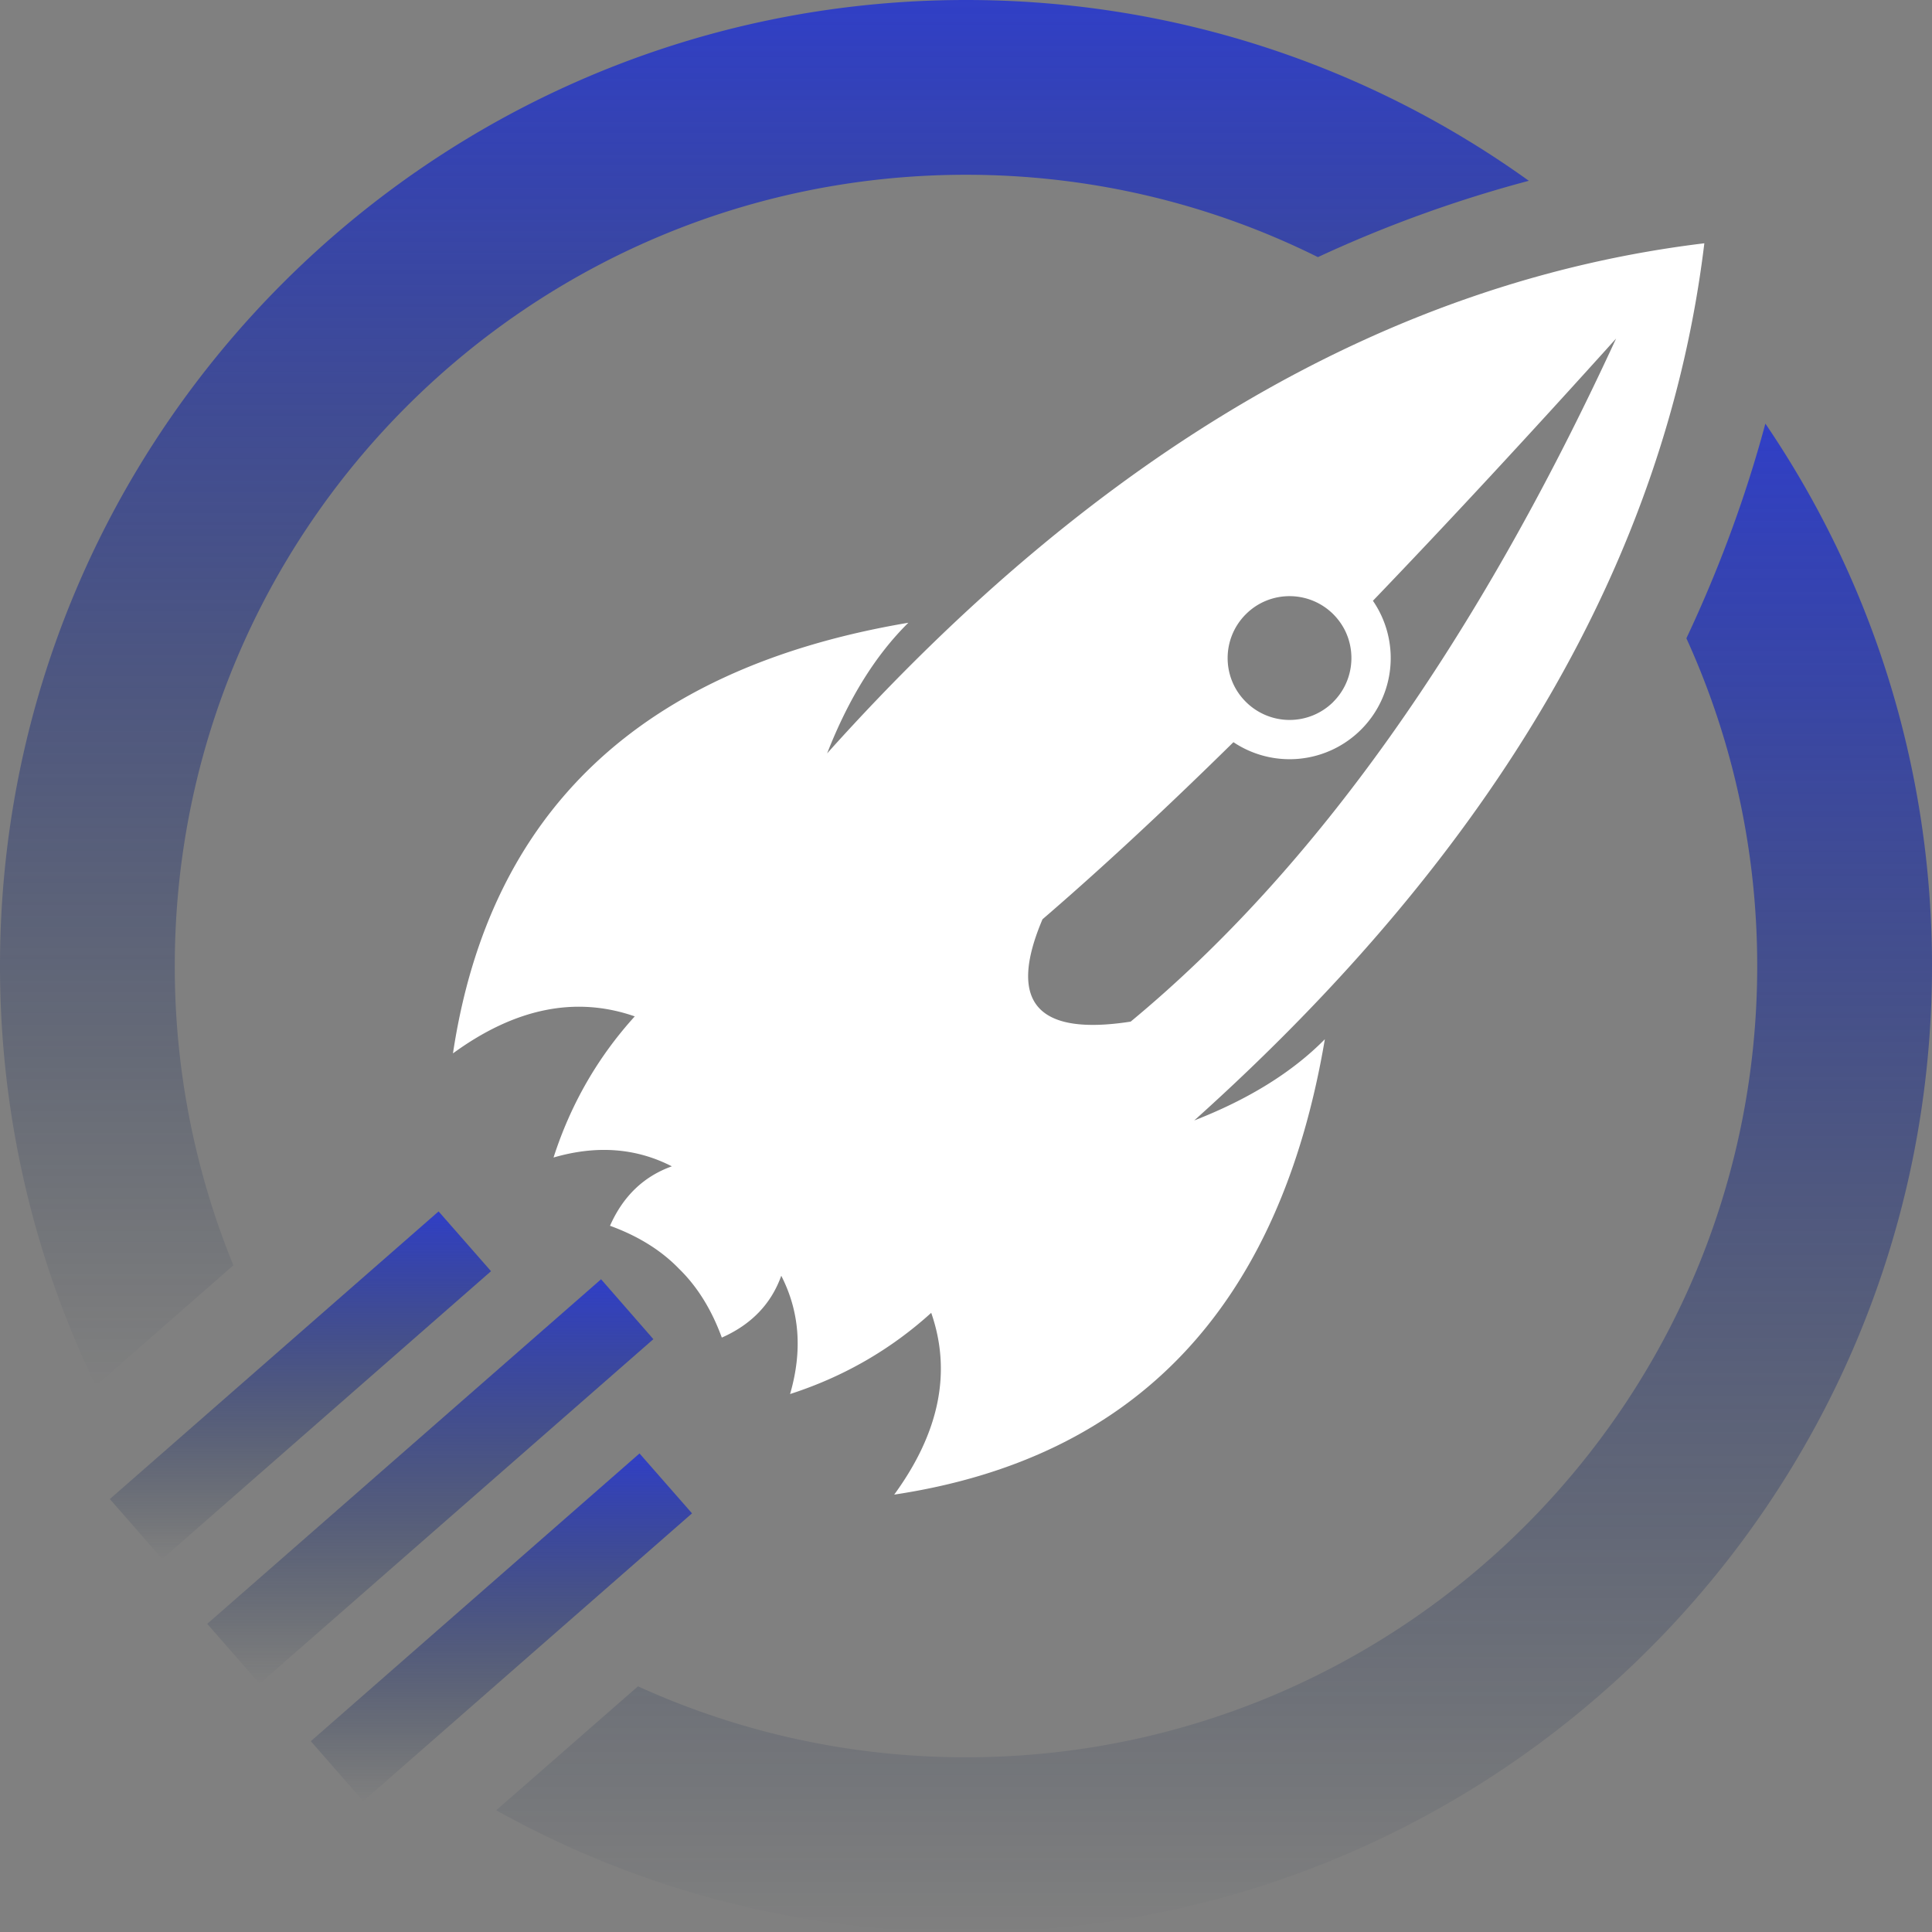 <svg width="174" height="174" fill="none" xmlns="http://www.w3.org/2000/svg"><rect width="100%" height="100%" fill="#808080" stroke="none"/><path fill-rule="evenodd" clip-rule="evenodd" d="M120.083 63.205c1.747-1.747 2.086-4.382 1.025-6.475a5.71 5.71 0 0 0-1.025-1.407c-2.183-2.176-5.712-2.176-7.883 0-2.182 2.182-2.182 5.712 0 7.882a5.576 5.576 0 0 0 7.889 0h-.006Zm-18.251 28.803c16.557-13.7 31.135-34.21 43.716-61.517-7.829 8.687-15.127 16.563-21.9 23.616a9.109 9.109 0 0 1-1.067 11.602 9.104 9.104 0 0 1-11.496 1.133c-6.29 6.189-12.032 11.507-17.195 15.949-3.166 7.459-.525 10.535 7.948 9.217h-.006Zm51.664-70.097c-3.417 28.26-18.734 54.59-45.94 78.999 4.925-1.92 8.848-4.358 11.763-7.316-4.072 24.07-16.998 37.735-38.785 41.014 4.072-5.581 5.188-11.048 3.333-16.372-3.655 3.315-7.894 5.759-12.712 7.315 1.127-3.875.865-7.422-.793-10.654-.906 2.534-2.695 4.394-5.354 5.569-.924-2.528-2.212-4.603-3.863-6.207-1.598-1.651-3.667-2.939-6.207-3.863 1.174-2.659 3.035-4.448 5.569-5.354-3.232-1.658-6.78-1.92-10.655-.793 1.556-4.824 4-9.057 7.316-12.712-5.337-1.854-10.792-.739-16.373 3.333 3.28-21.786 16.945-34.724 41.015-38.784-2.957 2.916-5.39 6.839-7.316 11.764 24.41-27.218 50.74-42.523 79.002-45.939Z" fill="#fff"/><path d="m62.325 136.295-29.61 25.918-4.722-5.396L57.596 130.9l4.729 5.395Z" fill="url(#a)"/><path d="M58.843 120.609 23.38 151.642l-4.716-5.396 35.47-31.033 4.71 5.396Z" fill="url(#b)"/><path d="m44.223 114.486-29.61 25.917-4.721-5.395L39.5 109.102l4.722 5.384Z" fill="url(#c)"/><path fill-rule="evenodd" clip-rule="evenodd" d="M21.017 113.955A71.068 71.068 0 0 1 15.741 87c0-39.35 31.91-71.26 71.262-71.26 11.388 0 22.15 2.671 31.69 7.417a115.563 115.563 0 0 1 18.996-6.874C123.415 6.033 105.91 0 87.003 0 38.958 0 0 38.957 0 87c0 13.546 3.1 26.371 8.628 37.8l12.39-10.845Z" fill="url(#d)"/><path fill-rule="evenodd" clip-rule="evenodd" d="M87.003 158.266a71.153 71.153 0 0 1-29.544-6.391l-12.765 11.161C57.215 170.023 71.65 174 86.997 174 135.042 174 174 135.049 174 87c0-18.107-5.539-34.92-15.007-48.848-1.801 6.701-4.198 13.14-7.113 19.335 4.096 8.991 6.379 18.984 6.379 29.513 0 39.356-31.91 71.266-71.262 71.266h.006Z" fill="url(#e)"/><defs><linearGradient id="a" x1="45.159" y1="130.9" x2="45.159" y2="162.213" gradientUnits="userSpaceOnUse"><stop stop-color="#303FC6"/><stop offset="1" stop-color="#091E3A" stop-opacity="0"/></linearGradient><linearGradient id="b" x1="38.753" y1="115.213" x2="38.753" y2="151.642" gradientUnits="userSpaceOnUse"><stop stop-color="#303FC6"/><stop offset="1" stop-color="#091E3A" stop-opacity="0"/></linearGradient><linearGradient id="c" x1="27.057" y1="109.102" x2="27.057" y2="140.403" gradientUnits="userSpaceOnUse"><stop stop-color="#303FC6"/><stop offset="1" stop-color="#091E3A" stop-opacity="0"/></linearGradient><linearGradient id="d" x1="68.844" y1="0" x2="68.844" y2="124.8" gradientUnits="userSpaceOnUse"><stop stop-color="#303FC6"/><stop offset="1" stop-color="#091E3A" stop-opacity="0"/></linearGradient><linearGradient id="e" x1="109.347" y1="38.152" x2="109.347" y2="174" gradientUnits="userSpaceOnUse"><stop stop-color="#303FC6"/><stop offset="1" stop-color="#091E3A" stop-opacity="0"/></linearGradient></defs></svg>